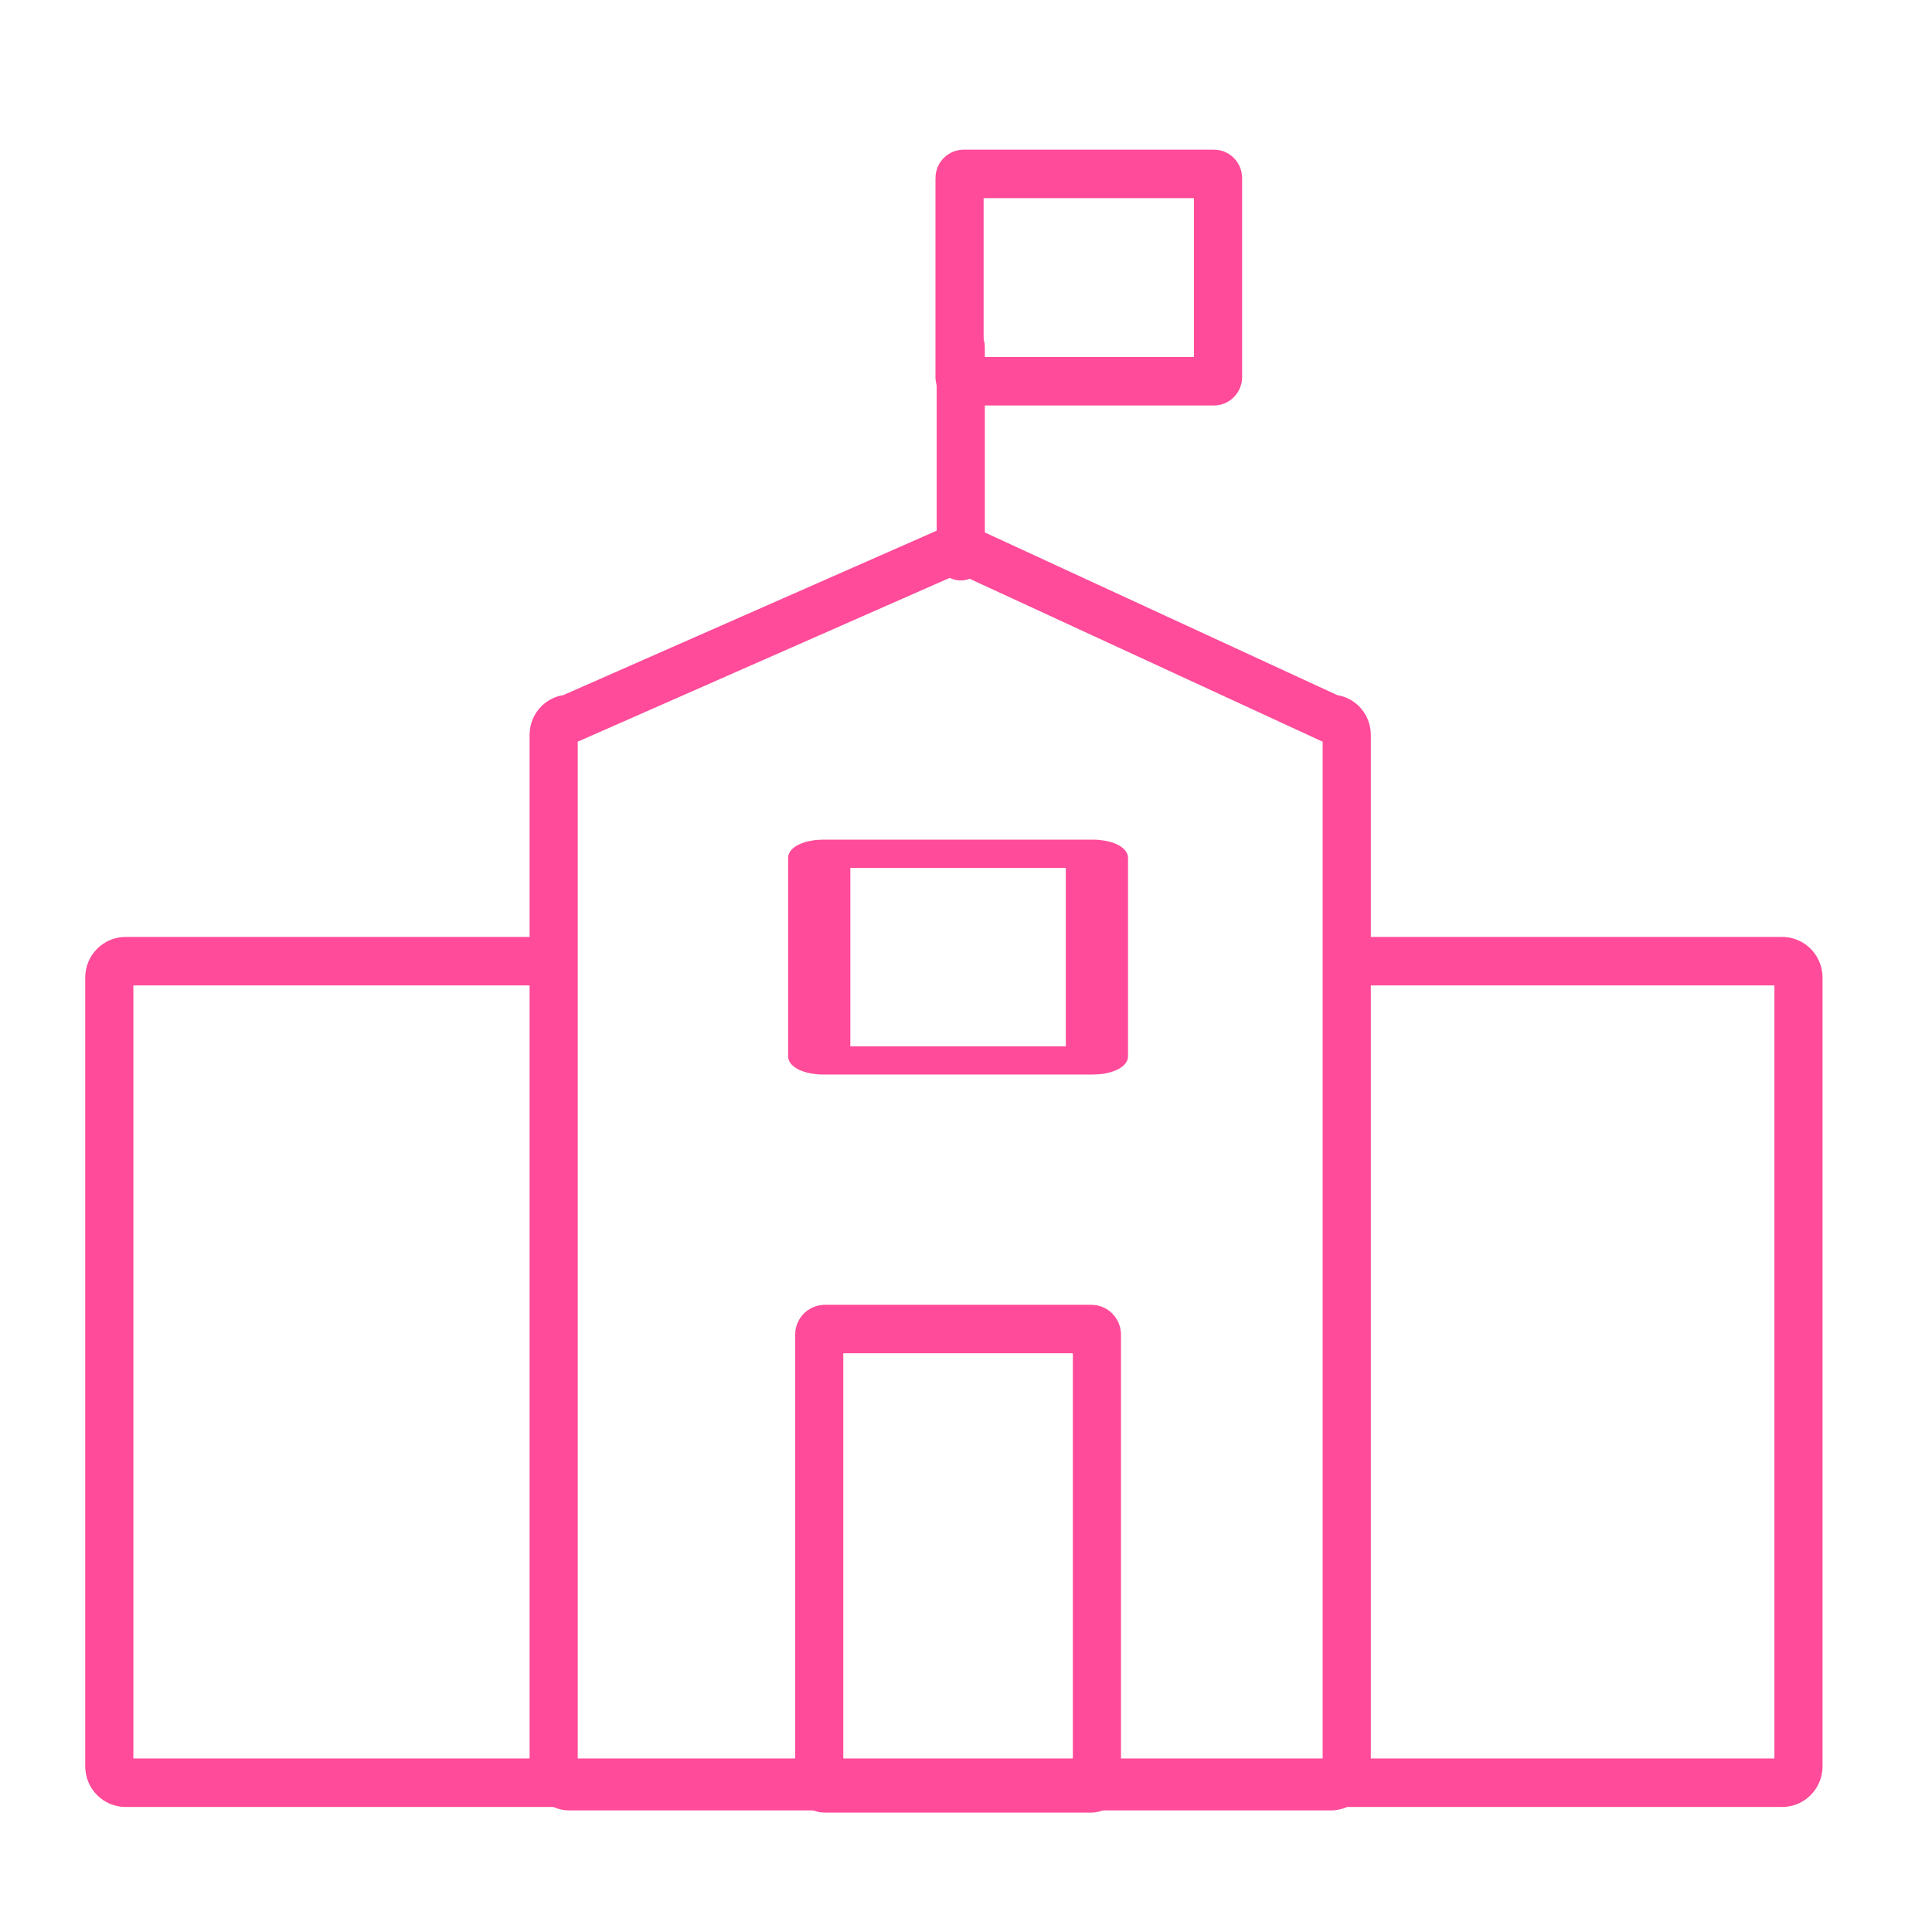 <?xml version="1.0" encoding="UTF-8" standalone="no"?>
<!DOCTYPE svg PUBLIC "-//W3C//DTD SVG 1.1//EN" "http://www.w3.org/Graphics/SVG/1.1/DTD/svg11.dtd">
<svg width="100%" height="100%" viewBox="0 0 80 80" version="1.1" xmlns="http://www.w3.org/2000/svg" xmlns:xlink="http://www.w3.org/1999/xlink" xml:space="preserve" xmlns:serif="http://www.serif.com/" style="fill-rule:evenodd;clip-rule:evenodd;stroke-linecap:round;stroke-linejoin:round;stroke-miterlimit:1.5;">
    <g id="ICONS">
    </g>
    <g id="LOGOS">
    </g>
    <g id="municipality" transform="matrix(0.14,0,0,0.141,-46.001,-38.868)">
        <g transform="matrix(1,0,0,1,140,0)">
            <path d="M351.794,557.929L225.731,557.929C223.068,557.929 220.906,560.091 220.906,562.755L220.906,794.374C220.906,797.037 223.068,799.199 225.731,799.199L715.691,799.199C718.355,799.199 720.517,797.037 720.517,794.374L720.517,562.755C720.517,560.091 718.355,557.929 715.691,557.929L587.621,557.929" style="fill:none;stroke:rgb(255,75,153);stroke-width:14.24px;"/>
        </g>
        <g transform="matrix(1,0,0,1,140,0)">
            <path d="M586.904,491.453C586.904,488.864 584.801,486.762 582.212,486.762L472.262,436.374L357.026,486.762C354.437,486.762 352.335,488.864 352.335,491.453L352.335,795.522C352.335,798.111 354.437,800.213 357.026,800.213L582.212,800.213C584.801,800.213 586.904,798.111 586.904,795.522L586.904,491.453Z" style="fill:none;stroke:rgb(255,75,153);stroke-width:14.24px;"/>
        </g>
        <g transform="matrix(1,0,0,1,168.121,26.442)">
            <path d="M444.622,351.142L444.622,412.562" style="fill:none;stroke:rgb(255,75,153);stroke-width:14.24px;"/>
        </g>
        <g transform="matrix(1,0,0,1,140,0)">
            <path d="M513.015,667.601C513.015,666.699 512.279,665.966 511.373,665.966L432.525,665.966C431.618,665.966 430.882,666.699 430.882,667.601L430.882,799.227C430.882,800.129 431.618,800.862 432.525,800.862L511.373,800.862C512.279,800.862 513.015,800.129 513.015,799.227L513.015,667.601Z" style="fill:none;stroke:rgb(255,75,153);stroke-width:14.24px;"/>
        </g>
        <g transform="matrix(1,0,0,-0.45,140,886.769)">
            <path d="M513.015,668.664C513.015,667.175 512.469,665.966 511.796,665.966L432.102,665.966C431.429,665.966 430.882,667.175 430.882,668.664L430.882,798.164C430.882,799.653 431.429,800.862 432.102,800.862L511.796,800.862C512.469,800.862 513.015,799.653 513.015,798.164L513.015,668.664Z" style="fill:none;stroke:rgb(255,75,153);stroke-width:18.4px;"/>
        </g>
        <g transform="matrix(1,0,0,1,148,0)">
            <path d="M540.843,327.948C540.843,327.276 540.294,326.73 539.619,326.73L465.606,326.73C464.931,326.73 464.383,327.276 464.383,327.948L464.383,386.4C464.383,387.072 464.931,387.618 465.606,387.618L539.619,387.618C540.294,387.618 540.843,387.072 540.843,386.4L540.843,327.948Z" style="fill:none;stroke:rgb(255,75,153);stroke-width:14.24px;"/>
        </g>
    </g>
</svg>
